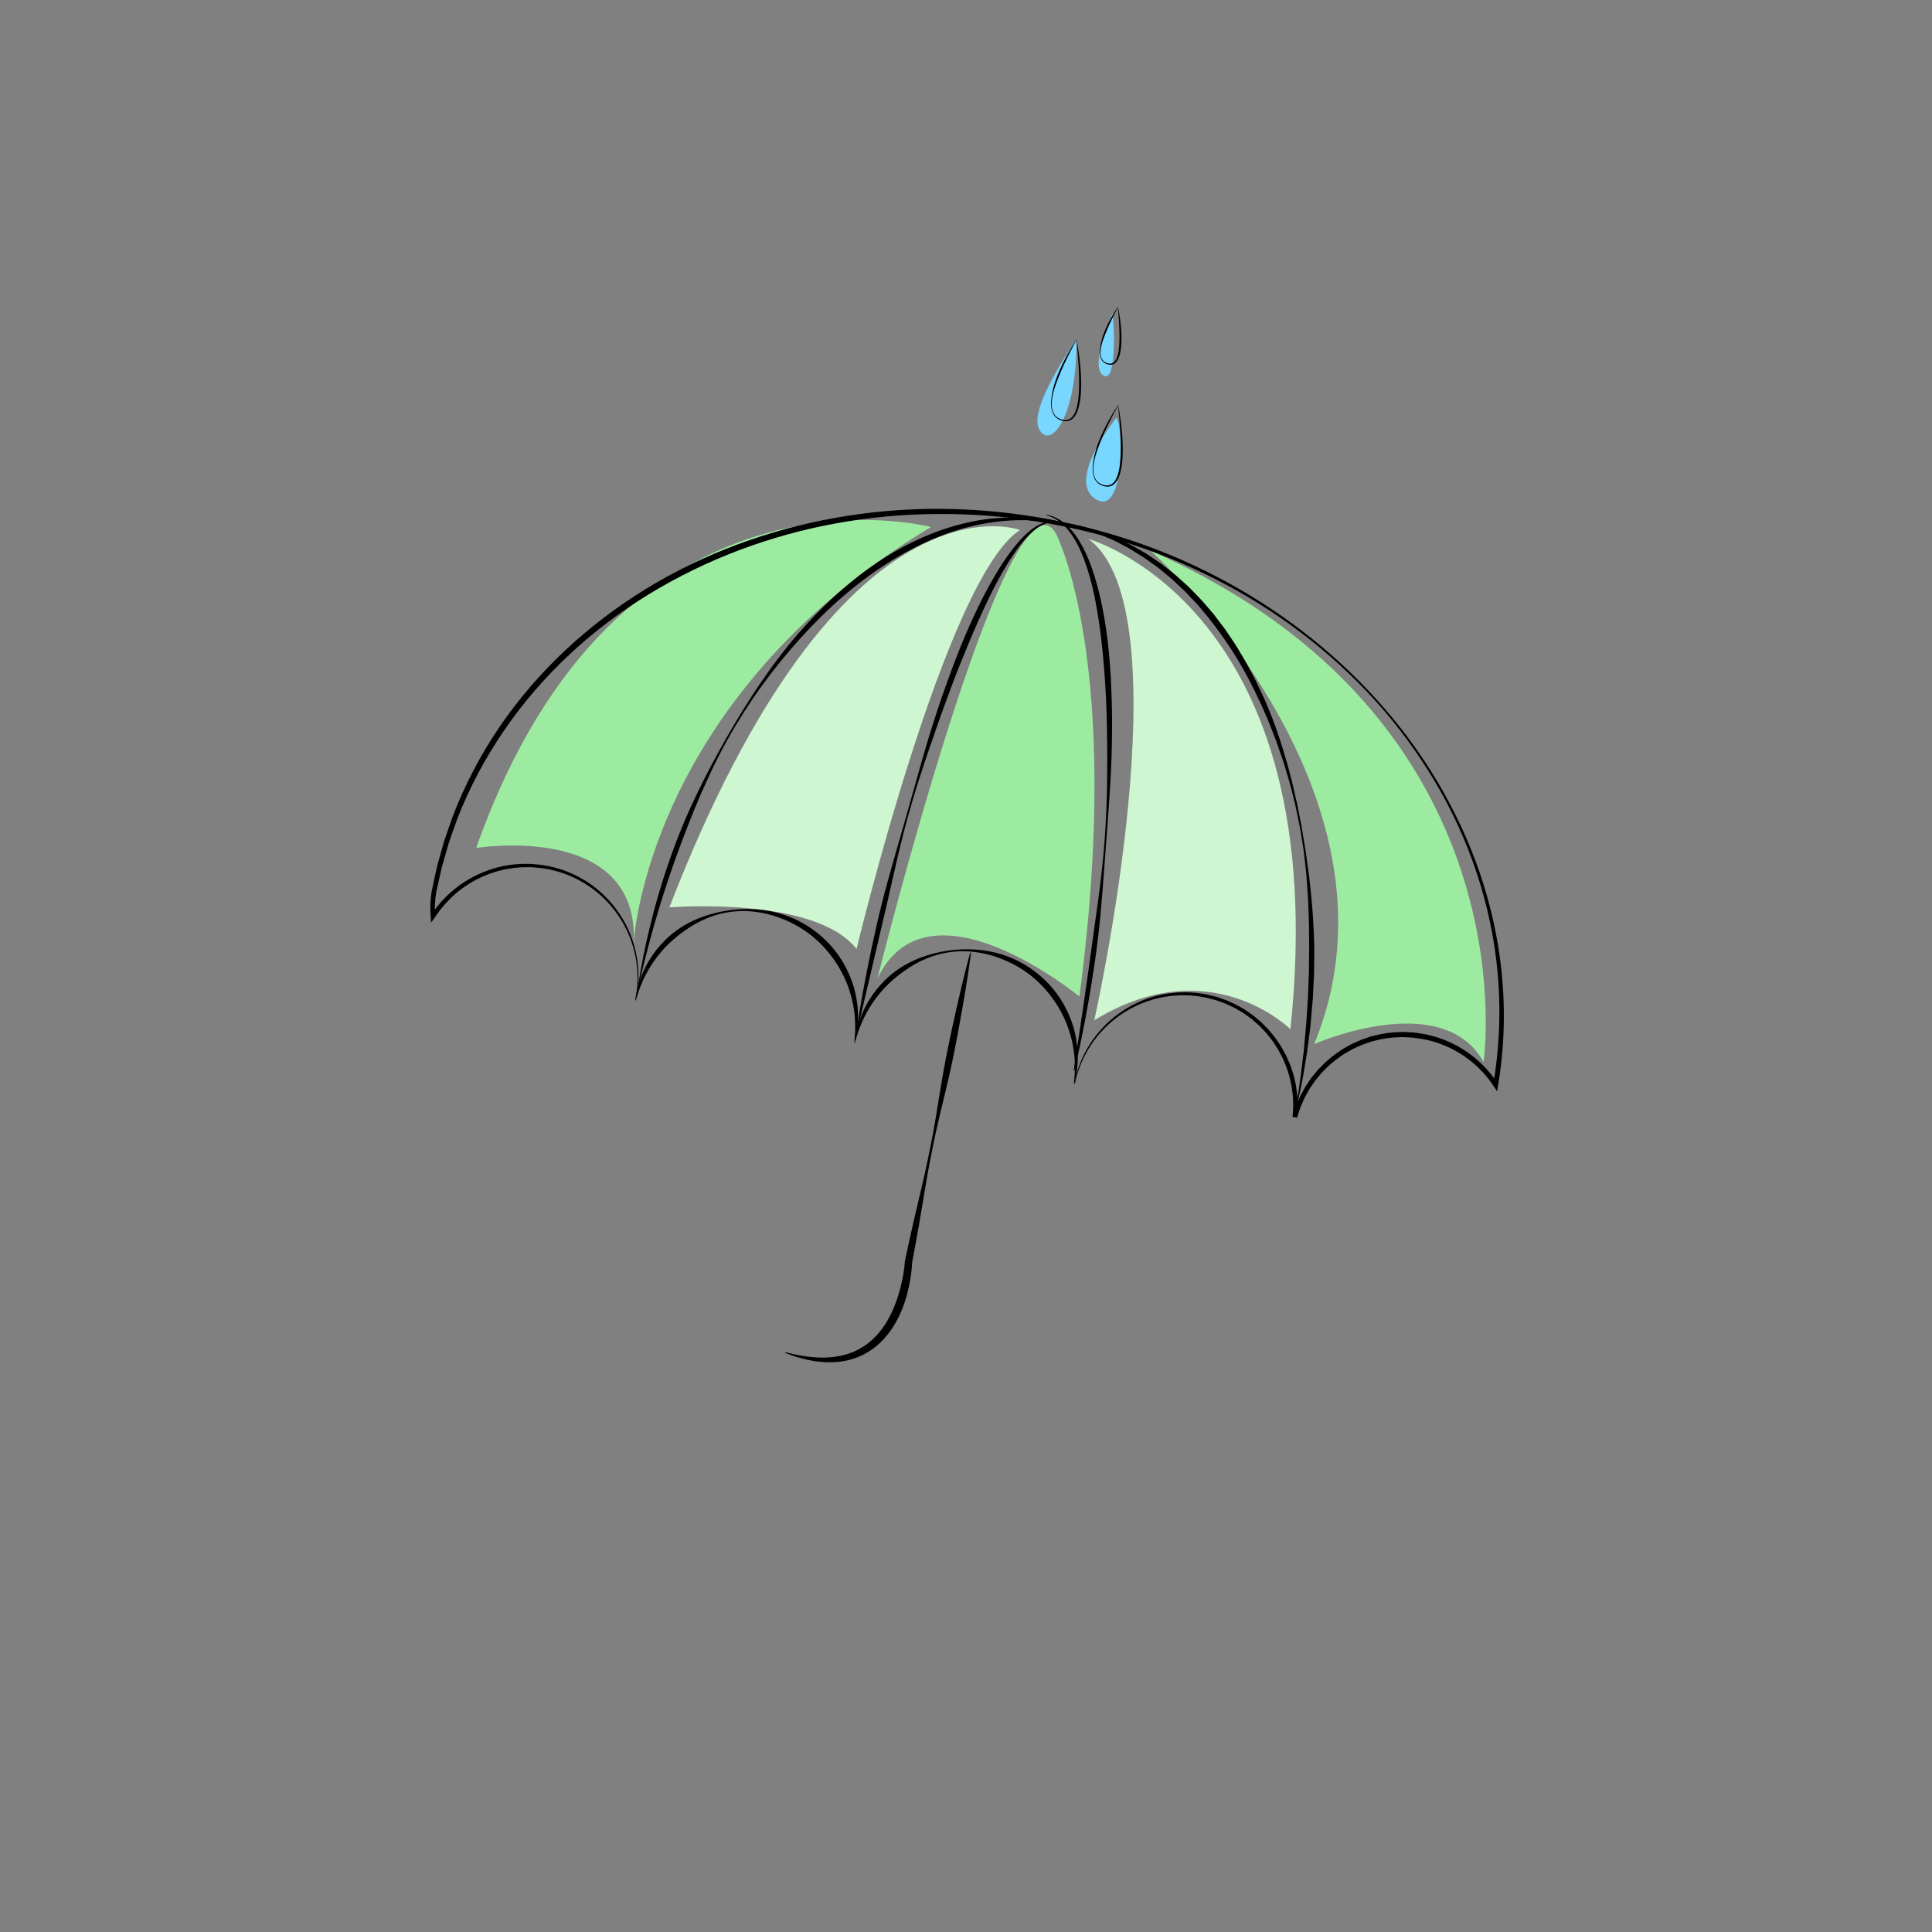 <?xml version="1.0" encoding="UTF-8" standalone="no"?>
<!-- Created with Inkscape (http://www.inkscape.org/) -->

<svg
   xmlns:dc="http://purl.org/dc/elements/1.1/"
   xmlns:cc="http://creativecommons.org/ns#"
   xmlns:rdf="http://www.w3.org/1999/02/22-rdf-syntax-ns#"
   xmlns:svg="http://www.w3.org/2000/svg"
   xmlns="http://www.w3.org/2000/svg"
   xmlns:sodipodi="http://sodipodi.sourceforge.net/DTD/sodipodi-0.dtd"
   xmlns:inkscape="http://www.inkscape.org/namespaces/inkscape"
   version="1.1"
   id="svg2"
   xml:space="preserve"
   width="1333.333"
   height="1333.333"
   viewBox="0 0 1333.333 1333.333"
   sodipodi:docname="umbrella.svg"
   inkscape:version="0.92.2 5c3e80d, 2017-08-06"><rect x="0" y="0" width="1333.333" height="1333.333" fill="#808080" stroke="none"/><defs
     id="defs6"><clipPath
       clipPathUnits="userSpaceOnUse"
       id="clipPath18"><path
         d="M 0,1000 H 1000 V 0 H 0 Z"
         id="path16"
         inkscape:connector-curvature="0" /></clipPath><clipPath
       clipPathUnits="userSpaceOnUse"
       id="clipPath58"><path
         d="M 0,1000 H 1000 V 0 H 0 Z"
         id="path56"
         inkscape:connector-curvature="0" /></clipPath></defs><sodipodi:namedview
     pagecolor="#ffffff"
     bordercolor="#666666"
     borderopacity="1"
     objecttolerance="10"
     gridtolerance="10"
     guidetolerance="10"
     inkscape:pageopacity="0"
     inkscape:pageshadow="2"
     inkscape:window-width="1920"
     inkscape:window-height="1029"
     id="namedview4"
     showgrid="false"
     inkscape:zoom="0.58423832"
     inkscape:cx="356.00573"
     inkscape:cy="666.66663"
     inkscape:window-x="0"
     inkscape:window-y="24"
     inkscape:window-maximized="1"
     inkscape:current-layer="g10" /><g
     id="g10"
     inkscape:groupmode="layer"
     inkscape:label="umbrella"
     transform="matrix(1.333,0,0,-1.333,0,1333.333)"><g
       id="g12"><g
         id="g14"
         clip-path="url(#clipPath18)"><g
           id="g20"
           transform="translate(768.077,450.462)"><path
             d="m 0,0 c 0,0 26.154,176.923 -172.308,264.615 0,0 138.462,-124.615 84.616,-255.385 0,0 66.154,29.232 87.692,-9.23"
             style="fill:#9deba1;fill-opacity:1;fill-rule:nonzero;stroke:none"
             id="path22"
             inkscape:connector-curvature="0" /></g><g
           id="g24"
           transform="translate(563.462,721.231)"><path
             d="m 0,0 c 0,0 127.692,-35.384 104.615,-253.846 0,0 -41.539,41.538 -101.539,4.615 0,0 47.694,212.308 -3.076,249.231"
             style="fill:#cef6d1;fill-opacity:1;fill-rule:nonzero;stroke:none"
             id="path26"
             inkscape:connector-curvature="0" /></g><g
           id="g28"
           transform="translate(546.538,724.308)"><path
             d="m 0,0 c 0,0 35.384,-66.154 12.308,-240 0,0 -78.461,64.614 -104.615,9.23 0,0 67.691,270.77 92.307,230.77"
             style="fill:#9deba1;fill-opacity:1;fill-rule:nonzero;stroke:none"
             id="path30"
             inkscape:connector-curvature="0" /></g><g
           id="g32"
           transform="translate(443.461,508.923)"><path
             d="m 0,0 c 0,0 46.155,192.308 84.616,216.923 0,0 -92.308,35.385 -181.539,-195.384 0,0 75.384,6.153 96.923,-21.539"
             style="fill:#cef6d1;fill-opacity:1;fill-rule:nonzero;stroke:none"
             id="path34"
             inkscape:connector-curvature="0" /></g><g
           id="g36"
           transform="translate(481.923,727.385)"><path
             d="m 0,0 c 0,0 -161.538,43.077 -235.384,-166.154 0,0 84.615,13.846 81.538,-49.231 -3.077,-63.077 0,0 0,0 0,0 6.154,126.155 153.846,215.385"
             style="fill:#9deba1;fill-opacity:1;fill-rule:nonzero;stroke:none"
             id="path38"
             inkscape:connector-curvature="0" /></g><g
           id="g40"
           transform="translate(578,784)"><path
             d="M 0,0 C 0,0 -26,-32 -11,-42 4,-52 4,-6 0,0"
             style="fill:#78d6ff;fill-opacity:1;fill-rule:nonzero;stroke:none"
             id="path42"
             inkscape:connector-curvature="0" /></g><g
           id="g44"
           transform="translate(557.308,824.308)"><path
             d="m 0,0 c 0,0 -25.308,-35.308 -19.308,-46.308 6,-11 19.616,6.616 19.308,46.308"
             style="fill:#78d6ff;fill-opacity:1;fill-rule:nonzero;stroke:none"
             id="path46"
             inkscape:connector-curvature="0" /></g><g
           id="g48"
           transform="translate(576,838)"><path
             d="M 0,0 C 0,0 -12,-27 -5,-32 2,-37 1,-8 0,0"
             style="fill:#78d6ff;fill-opacity:1;fill-rule:nonzero;stroke:none"
             id="path50"
             inkscape:connector-curvature="0" /></g></g></g><g
       id="g52"><g
         id="g54"
         clip-path="url(#clipPath58)"><g
           id="g60"
           transform="translate(556.142,439.019)"><path
             d="m 0,0 c 1.338,7.239 4.039,14.269 8.019,20.508 3.963,6.248 9.149,11.728 15.176,16.055 6.024,4.333 12.888,7.515 20.117,9.293 7.23,1.773 14.809,2.118 22.188,1.048 0.934,-0.162 1.809,-0.27 2.791,-0.477 l 2.682,-0.64 c 0.893,-0.222 1.79,-0.407 2.681,-0.658 l 2.668,-0.911 c 0.886,-0.312 1.788,-0.592 2.659,-0.933 l 2.552,-1.154 c 0.845,-0.397 1.714,-0.746 2.539,-1.182 l 2.433,-1.389 c 0.801,-0.48 1.644,-0.894 2.41,-1.428 l 2.294,-1.611 c 0.748,-0.558 1.565,-1.03 2.257,-1.661 l 2.137,-1.816 c 1.473,-1.158 2.725,-2.555 4.043,-3.882 1.366,-1.286 2.451,-2.821 3.658,-4.25 l 0.885,-1.089 0.787,-1.163 1.569,-2.329 c 0.551,-0.759 0.997,-1.582 1.441,-2.406 l 1.353,-2.463 c 0.485,-0.805 0.809,-1.687 1.197,-2.539 l 1.123,-2.577 c 0.694,-1.74 1.201,-3.549 1.809,-5.322 0.492,-1.806 0.858,-3.648 1.291,-5.472 0.287,-1.852 0.505,-3.715 0.759,-5.573 l 0.216,-5.623 -0.325,-5.617 -2.308,0.431 c 0.882,2.676 1.589,5.418 2.809,7.971 1.006,2.643 2.473,5.064 3.814,7.546 l 2.365,3.509 0.593,0.877 c 0.205,0.286 0.441,0.55 0.661,0.825 l 1.341,1.638 1.341,1.637 c 0.457,0.537 0.98,1.015 1.467,1.525 1.008,0.987 1.945,2.051 3.014,2.971 l 3.237,2.728 c 1.097,0.887 2.298,1.638 3.443,2.463 0.587,0.391 1.14,0.836 1.756,1.181 l 1.839,1.049 c 1.238,0.68 2.425,1.456 3.737,1.988 1.288,0.579 2.567,1.179 3.863,1.739 l 4.003,1.39 1.002,0.346 1.027,0.257 2.059,0.505 2.058,0.504 c 0.692,0.144 1.396,0.219 2.093,0.332 1.4,0.182 2.791,0.469 4.201,0.562 l 4.235,0.22 c 0.706,0.064 1.412,0.005 2.118,-0.022 l 2.119,-0.094 2.118,-0.094 2.1,-0.289 c 1.407,-0.214 2.782,-0.361 4.214,-0.648 1.346,-0.297 2.69,-0.578 4.08,-0.992 2.758,-0.748 5.401,-1.712 7.992,-2.857 10.361,-4.548 19.312,-12.185 25.492,-21.642 l -2.315,-0.486 c 2.877,17.104 3.808,34.54 2.702,51.862 -1.11,17.323 -4.259,34.517 -9.264,51.16 -5.016,16.639 -11.823,32.76 -20.327,47.944 -8.481,15.199 -18.521,29.527 -29.847,42.756 -11.37,13.194 -24.029,25.261 -37.645,36.111 -13.611,10.862 -28.239,20.433 -43.571,28.665 -15.334,8.227 -31.358,15.171 -47.868,20.649 -16.508,5.492 -33.454,9.589 -50.636,12.302 -17.174,2.715 -34.528,4.03 -51.904,3.872 -17.364,-0.134 -34.717,-1.72 -51.794,-4.83 -17.077,-3.105 -33.879,-7.719 -50.113,-13.836 -16.23,-6.123 -31.895,-13.735 -46.701,-22.755 -14.797,-9.033 -28.707,-19.527 -41.365,-31.367 -12.658,-11.837 -24.06,-25.023 -33.833,-39.332 -9.802,-14.286 -17.993,-29.69 -24.25,-45.863 -1.51,-4.062 -2.886,-8.174 -4.337,-12.26 l -3.591,-12.501 c -0.939,-4.215 -1.961,-8.49 -2.835,-12.657 -0.16,-1.072 -0.376,-2.164 -0.49,-3.219 -0.084,-1.048 -0.201,-2.088 -0.263,-3.142 l -0.052,-3.19 0.163,-3.189 -2.127,0.529 c 0.997,1.366 1.915,2.791 2.978,4.105 1.098,1.285 2.1,2.654 3.313,3.836 l 1.758,1.826 c 0.598,0.596 1.248,1.138 1.87,1.709 0.638,0.553 1.236,1.154 1.907,1.666 l 2.003,1.551 1.002,0.774 1.053,0.703 2.109,1.4 c 1.436,0.884 2.919,1.696 4.398,2.502 3.031,1.478 6.13,2.837 9.367,3.787 l 2.419,0.733 2.466,0.555 c 1.634,0.421 3.311,0.615 4.975,0.867 0.831,0.146 1.67,0.21 2.511,0.261 l 2.519,0.179 c 1.681,0.051 3.366,0.015 5.047,-0.006 1.674,-0.16 3.36,-0.218 5.023,-0.465 l 2.49,-0.397 1.244,-0.199 1.235,-0.274 c 1.609,-0.332 3.252,-0.804 4.869,-1.279 l 2.39,-0.8 c 0.788,-0.289 1.566,-0.607 2.348,-0.91 6.206,-2.56 11.998,-6.15 16.944,-10.679 4.955,-4.514 9.126,-9.867 12.289,-15.756 3.137,-5.905 5.253,-12.334 6.233,-18.929 0.503,-3.296 0.667,-6.637 0.577,-9.964 -0.096,-3.326 -0.475,-6.641 -1.116,-9.903 l -0.294,0.057 c 0.586,3.256 0.909,6.554 0.952,9.856 0.038,3.3 -0.177,6.607 -0.726,9.86 -1.074,6.508 -3.263,12.818 -6.442,18.578 -3.205,5.747 -7.383,10.933 -12.302,15.274 -4.917,4.344 -10.6,7.79 -16.673,10.219 l -2.298,0.862 -2.335,0.753 c -1.569,0.441 -3.118,0.873 -4.761,1.194 l -1.195,0.253 -1.214,0.18 -2.424,0.359 c -1.619,0.223 -3.257,0.259 -4.883,0.399 -1.633,0.001 -3.267,0.019 -4.897,-0.048 l -2.44,-0.201 c -0.814,-0.057 -1.626,-0.127 -2.429,-0.278 -1.61,-0.264 -3.231,-0.466 -4.808,-0.893 l -2.38,-0.562 -2.333,-0.735 c -3.12,-0.952 -6.099,-2.301 -9.01,-3.757 -1.419,-0.796 -2.842,-1.593 -4.217,-2.46 l -2.019,-1.374 -1.009,-0.687 -0.957,-0.758 -1.913,-1.515 c -0.642,-0.499 -1.21,-1.086 -1.819,-1.625 -0.592,-0.556 -1.214,-1.083 -1.783,-1.663 l -1.672,-1.775 c -1.161,-1.142 -2.112,-2.468 -3.161,-3.709 -1.014,-1.269 -1.884,-2.646 -2.835,-3.962 l -1.941,-2.686 -0.186,3.216 -0.193,3.343 0.032,3.35 c 0.057,1.122 0.175,2.251 0.263,3.377 0.116,1.112 0.319,2.164 0.473,3.25 0.882,4.372 1.866,8.589 2.794,12.893 l 3.548,12.669 c 1.439,4.143 2.804,8.314 4.305,12.435 6.228,16.407 14.402,32.076 24.261,46.601 9.88,14.511 21.411,27.884 34.21,39.888 12.8,12.008 26.865,22.649 41.825,31.811 14.954,9.18 30.831,16.834 47.267,22.947 16.434,6.122 33.426,10.72 50.68,13.791 17.256,3.069 34.775,4.624 52.291,4.665 17.506,0.021 35.041,-1.454 52.296,-4.327 17.249,-2.867 34.292,-7.133 50.845,-12.791 16.562,-5.641 32.611,-12.761 47.944,-21.159 15.327,-8.412 29.919,-18.147 43.567,-29.061 13.64,-10.924 26.274,-23.1 37.683,-36.337 11.418,-13.224 21.56,-27.565 30.143,-42.795 8.557,-15.239 15.671,-31.316 20.873,-48.031 5.221,-16.701 8.578,-34.005 9.878,-51.485 1.315,-17.475 0.555,-35.127 -2.348,-52.432 l -0.536,-3.192 -1.78,2.705 c -5.945,9.036 -14.529,16.303 -24.435,20.611 -0.611,0.287 -1.234,0.545 -1.868,0.778 -0.631,0.239 -1.255,0.496 -1.89,0.722 -1.284,0.414 -2.563,0.876 -3.852,1.196 -1.26,0.376 -2.622,0.66 -3.975,0.952 -1.278,0.249 -2.657,0.395 -3.978,0.606 l -2.005,0.287 -2.021,0.096 -2.023,0.098 c -0.674,0.029 -1.348,0.091 -2.021,0.029 l -4.045,-0.192 c -1.347,-0.082 -2.675,-0.355 -4.013,-0.522 -0.667,-0.105 -1.341,-0.172 -2.001,-0.306 l -1.969,-0.477 -1.968,-0.474 -0.985,-0.24 -0.958,-0.329 -3.834,-1.311 -3.701,-1.65 c -1.259,-0.501 -2.396,-1.244 -3.583,-1.888 l -1.766,-0.995 c -0.591,-0.327 -1.121,-0.754 -1.685,-1.125 -1.098,-0.787 -2.253,-1.498 -3.307,-2.345 l -3.111,-2.601 c -1.029,-0.876 -1.927,-1.895 -2.898,-2.835 -0.468,-0.486 -0.973,-0.94 -1.412,-1.454 L 126.572,3.965 125.28,2.401 c -0.212,-0.262 -0.44,-0.513 -0.638,-0.788 l -0.57,-0.839 -2.282,-3.354 c -1.289,-2.375 -2.713,-4.688 -3.685,-7.221 -1.184,-2.442 -1.864,-5.074 -2.729,-7.638 l -2.309,0.43 0.334,5.394 -0.186,5.399 c -0.239,1.785 -0.441,3.577 -0.707,5.358 -0.412,1.753 -0.755,3.525 -1.22,5.264 -0.58,1.705 -1.059,3.449 -1.719,5.124 l -1.058,2.49 c -0.365,0.824 -0.666,1.678 -1.127,2.456 l -1.28,2.383 c -0.419,0.799 -0.84,1.599 -1.365,2.334 l -1.491,2.26 -0.745,1.13 -0.846,1.059 c -1.151,1.387 -2.18,2.885 -3.489,4.136 -1.261,1.293 -2.454,2.659 -3.869,3.788 l -2.047,1.779 c -0.662,0.618 -1.448,1.078 -2.166,1.626 l -2.203,1.582 c -0.737,0.525 -1.549,0.93 -2.32,1.403 l -2.341,1.371 c -0.795,0.43 -1.633,0.775 -2.449,1.167 l -2.46,1.145 c -0.835,0.337 -1.691,0.608 -2.535,0.917 l -2.541,0.902 c -0.872,0.256 -1.778,0.453 -2.666,0.683 l -2.675,0.667 c -0.815,0.179 -1.764,0.314 -2.64,0.475 C 58.092,46.396 50.713,46.13 43.64,44.479 36.562,42.854 29.793,39.85 23.813,35.688 17.831,31.533 12.64,26.221 8.63,20.113 6.626,17.06 4.907,13.814 3.508,10.433 2.107,7.045 1.038,3.544 0.293,-0.064 Z"
             style="fill:#000000;fill-opacity:1;fill-rule:nonzero;stroke:none"
             id="path62"
             inkscape:connector-curvature="0" /></g><g
           id="g64"
           transform="translate(328.876,482.345)"><path
             d="m 0,0 c 0,0 0.101,0.703 0.291,2.022 0.08,0.661 0.255,1.465 0.464,2.419 0.104,0.477 0.217,0.99 0.337,1.537 0.144,0.54 0.298,1.113 0.46,1.718 0.671,2.416 1.659,5.325 3.209,8.484 1.518,3.171 3.584,6.595 6.259,10.022 2.694,3.407 6.042,6.782 10.036,9.767 1.006,0.734 2.053,1.441 3.124,2.134 1.095,0.658 2.201,1.323 3.366,1.913 2.298,1.233 4.738,2.305 7.272,3.224 5.076,1.825 10.511,3.066 16.103,3.659 5.603,0.558 11.336,0.488 17.064,-0.41 2.763,-0.468 5.648,-1.104 8.385,-1.963 2.727,-0.918 5.411,-1.964 7.962,-3.251 5.097,-2.574 9.726,-5.883 13.69,-9.631 1.995,-1.863 3.804,-3.859 5.418,-5.933 0.832,-1.018 1.578,-2.083 2.318,-3.133 0.707,-1.071 1.386,-2.144 2.015,-3.224 2.512,-4.329 4.331,-8.728 5.514,-12.915 1.171,-4.193 1.783,-8.145 1.979,-11.655 0.219,-3.51 0.092,-6.572 -0.191,-9.064 -0.074,-0.622 -0.144,-1.211 -0.21,-1.766 -0.091,-0.55 -0.177,-1.065 -0.256,-1.545 -0.158,-0.959 -0.296,-1.771 -0.464,-2.421 -0.308,-1.3 -0.471,-1.993 -0.471,-1.993 l -0.295,0.057 c 0,0 0.07,0.705 0.202,2.025 0.081,0.656 0.142,1.471 0.192,2.428 0.028,0.477 0.057,0.99 0.089,1.538 0.006,0.548 0.012,1.13 0.018,1.745 0,2.455 -0.049,5.439 -0.547,8.805 -0.486,3.362 -1.27,7.117 -2.602,11.054 -1.298,3.947 -3.206,8.041 -5.644,12.104 -2.493,4.028 -5.538,8.029 -9.226,11.659 -3.654,3.662 -7.984,6.896 -12.758,9.526 -2.376,1.342 -4.897,2.463 -7.476,3.471 -2.593,1.012 -5.206,1.796 -7.995,2.477 -2.693,0.573 -5.493,1.032 -8.276,1.24 -2.79,0.153 -5.588,0.159 -8.342,-0.134 C 45.503,45.438 40.186,43.95 35.428,41.743 30.629,39.612 26.399,36.794 22.649,33.876 18.918,30.922 15.64,27.807 12.997,24.594 10.317,21.412 8.212,18.205 6.533,15.256 5.698,13.776 4.993,12.351 4.344,11.024 3.758,9.675 3.174,8.444 2.745,7.294 2.52,6.722 2.307,6.18 2.107,5.67 1.931,5.153 1.766,4.668 1.613,4.217 1.301,3.315 1.053,2.538 0.877,1.893 0.496,0.616 0.293,-0.064 0.293,-0.064 Z"
             style="fill:#000000;fill-opacity:1;fill-rule:nonzero;stroke:none"
             id="path66"
             inkscape:connector-curvature="0" /></g><g
           id="g68"
           transform="translate(442.606,461.522)"><path
             d="m 0,0 c 0,0 0.101,0.703 0.291,2.022 0.08,0.661 0.255,1.465 0.464,2.419 0.104,0.477 0.217,0.99 0.337,1.537 0.144,0.54 0.298,1.112 0.46,1.718 0.671,2.416 1.659,5.325 3.209,8.484 1.518,3.171 3.584,6.594 6.259,10.022 2.694,3.407 6.042,6.781 10.036,9.766 1.006,0.734 2.053,1.441 3.124,2.134 1.095,0.659 2.201,1.324 3.366,1.914 2.298,1.232 4.739,2.304 7.273,3.223 5.075,1.825 10.51,3.066 16.102,3.659 5.603,0.558 11.336,0.489 17.064,-0.41 2.762,-0.467 5.648,-1.103 8.385,-1.962 2.727,-0.918 5.41,-1.965 7.961,-3.251 5.098,-2.575 9.727,-5.883 13.69,-9.632 1.996,-1.862 3.805,-3.859 5.418,-5.932 0.832,-1.019 1.579,-2.083 2.319,-3.134 0.707,-1.07 1.386,-2.143 2.015,-3.223 2.512,-4.33 4.331,-8.728 5.514,-12.915 1.171,-4.193 1.782,-8.146 1.979,-11.655 0.219,-3.51 0.092,-6.572 -0.192,-9.064 -0.073,-0.622 -0.143,-1.211 -0.209,-1.766 -0.091,-0.55 -0.177,-1.065 -0.257,-1.545 -0.158,-0.959 -0.295,-1.771 -0.463,-2.421 -0.307,-1.3 -0.471,-1.993 -0.471,-1.993 l -0.295,0.057 c 0,0 0.07,0.705 0.202,2.025 0.081,0.657 0.142,1.471 0.192,2.428 0.028,0.477 0.057,0.99 0.088,1.538 0.006,0.548 0.013,1.13 0.019,1.745 0.001,2.455 -0.049,5.439 -0.547,8.805 -0.486,3.362 -1.27,7.116 -2.603,11.053 -1.297,3.948 -3.206,8.042 -5.643,12.105 -2.493,4.028 -5.538,8.028 -9.226,11.658 -3.655,3.662 -7.984,6.897 -12.759,9.527 -2.375,1.342 -4.896,2.463 -7.475,3.47 -2.594,1.012 -5.206,1.797 -7.995,2.478 -2.693,0.573 -5.493,1.032 -8.276,1.24 -2.79,0.152 -5.588,0.158 -8.342,-0.135 C 45.503,45.437 40.186,43.95 35.428,41.743 30.629,39.611 26.399,36.794 22.649,33.875 18.918,30.922 15.64,27.807 12.997,24.594 10.317,21.411 8.212,18.205 6.533,15.256 5.698,13.776 4.993,12.351 4.344,11.024 3.758,9.674 3.174,8.444 2.745,7.294 2.52,6.722 2.307,6.18 2.107,5.67 1.931,5.152 1.766,4.668 1.613,4.217 1.301,3.315 1.053,2.537 0.877,1.893 0.496,0.616 0.293,-0.064 0.293,-0.064 Z"
             style="fill:#000000;fill-opacity:1;fill-rule:nonzero;stroke:none"
             id="path70"
             inkscape:connector-curvature="0" /></g><g
           id="g72"
           transform="translate(330.464,490.551)"><path
             d="m 0,0 c 0,0 0.221,1.361 0.635,3.913 0.409,2.55 1.11,6.279 2.025,11.025 0.946,4.736 2.221,10.463 3.851,16.994 1.607,6.537 3.623,13.865 6.107,21.775 2.511,7.899 5.431,16.4 8.966,25.221 3.518,8.827 7.752,17.92 12.402,27.17 4.689,9.234 9.822,18.616 15.344,27.971 2.732,4.695 5.612,9.354 8.618,13.957 2.938,4.65 6.063,9.206 9.256,13.716 3.196,4.509 6.546,8.91 9.975,13.226 3.477,4.277 7.077,8.429 10.755,12.455 3.702,4.005 7.54,7.826 11.426,11.504 3.903,3.662 7.906,7.124 11.945,10.408 4.033,3.294 8.196,6.29 12.347,9.105 4.14,2.836 8.376,5.338 12.57,7.633 8.386,4.606 16.794,8.076 24.766,10.559 3.986,1.246 7.872,2.215 11.594,3.007 3.728,0.758 7.301,1.29 10.673,1.618 6.745,0.674 12.663,0.677 17.5,0.325 2.423,-0.135 4.569,-0.437 6.438,-0.64 1.859,-0.288 3.441,-0.519 4.715,-0.753 2.536,-0.525 3.888,-0.805 3.888,-0.805 l -0.056,-0.295 c 0,0 -1.364,0.186 -3.918,0.536 -1.28,0.147 -2.863,0.301 -4.718,0.48 -1.864,0.099 -4,0.281 -6.4,0.282 -4.791,0.068 -10.621,-0.109 -17.213,-1.057 -6.591,-0.931 -13.939,-2.579 -21.695,-5.189 -7.745,-2.634 -15.874,-6.243 -24.064,-10.807 -4.079,-2.31 -8.211,-4.793 -12.294,-7.553 -4.082,-2.759 -8.167,-5.71 -12.198,-8.878 -4.021,-3.177 -8.015,-6.536 -11.917,-10.098 -3.894,-3.57 -7.714,-7.317 -11.467,-11.195 -7.474,-7.785 -14.619,-16.139 -21.331,-24.844 -3.315,-4.383 -6.576,-8.815 -9.642,-13.357 -3.05,-4.552 -5.975,-9.163 -8.755,-13.813 -1.416,-2.309 -2.727,-4.669 -4.038,-7.011 -1.33,-2.332 -2.557,-4.706 -3.8,-7.05 -2.432,-4.721 -4.722,-9.44 -6.848,-14.138 C 31.136,96.025 27.417,86.778 24.032,77.966 20.645,69.153 17.618,60.753 15.043,52.924 12.423,45.108 10.289,37.856 8.405,31.424 6.517,24.992 5.122,19.314 3.887,14.658 2.7,9.993 1.802,6.314 1.224,3.794 0.617,1.281 0.294,-0.059 0.294,-0.059 Z"
             style="fill:#000000;fill-opacity:1;fill-rule:nonzero;stroke:none"
             id="path74"
             inkscape:connector-curvature="0" /></g><g
           id="g76"
           transform="translate(443.401,466.315)"><path
             d="m 0,0 c 0,0 0.167,1.123 0.479,3.229 0.34,2.1 0.839,5.182 1.474,9.104 0.652,3.92 1.496,8.67 2.538,14.104 1.025,5.439 2.274,11.556 3.693,18.218 1.45,6.654 3.049,13.859 4.945,21.43 1.886,7.574 4.136,15.496 6.456,23.686 2.373,8.178 4.797,16.63 7.22,25.23 1.212,4.3 2.434,8.635 3.66,12.986 1.205,4.359 2.442,8.727 3.706,13.089 1.262,4.363 2.535,8.724 3.859,13.051 1.339,4.323 2.729,8.612 4.12,12.864 2.844,8.483 5.813,16.778 8.854,24.747 3.055,7.964 6.223,15.588 9.531,22.686 3.268,7.116 6.662,13.712 10.08,19.647 3.405,5.94 6.808,11.247 10.275,15.635 1.714,2.205 3.42,4.198 5.119,5.932 1.697,1.733 3.341,3.257 4.996,4.431 1.641,1.183 3.207,2.116 4.671,2.72 1.47,0.578 2.776,0.957 3.872,1.02 0.541,0.08 1.023,0.058 1.438,0.043 0.207,-0.007 0.398,-0.013 0.572,-0.019 0.171,-0.027 0.327,-0.053 0.465,-0.075 0.552,-0.091 0.836,-0.138 0.836,-0.138 l -0.056,-0.295 c 0,0 -0.279,0.023 -0.818,0.066 -0.133,0.01 -0.284,0.023 -0.45,0.036 -0.167,-0.009 -0.349,-0.018 -0.548,-0.029 -0.396,-0.018 -0.854,-0.034 -1.362,-0.154 -1.026,-0.142 -2.246,-0.577 -3.599,-1.22 -1.35,-0.665 -2.786,-1.658 -4.284,-2.897 -2.972,-2.516 -6.164,-6.088 -9.294,-10.579 -1.585,-2.23 -3.146,-4.694 -4.75,-7.319 -1.601,-2.626 -3.208,-5.439 -4.793,-8.427 -1.596,-2.98 -3.185,-6.127 -4.757,-9.421 -1.58,-3.289 -3.19,-6.704 -4.766,-10.252 -1.586,-3.543 -3.145,-7.216 -4.75,-10.966 -1.579,-3.762 -3.144,-7.625 -4.735,-11.558 -3.167,-7.87 -6.229,-16.09 -9.25,-24.479 -1.51,-4.195 -3.021,-8.429 -4.483,-12.699 -1.507,-4.255 -2.973,-8.544 -4.424,-12.84 -1.429,-4.302 -2.837,-8.612 -4.202,-12.919 C 30.2,123.354 28.902,119.046 27.684,114.751 25.233,106.167 23.062,97.65 21.148,89.364 19.182,81.091 17.454,73.056 15.686,65.469 13.906,57.885 12.224,50.715 10.67,44.096 7.574,30.85 4.993,19.812 3.187,12.085 2.274,8.22 1.558,5.184 1.069,3.112 0.563,1.045 0.294,-0.059 0.294,-0.059 Z"
             style="fill:#000000;fill-opacity:1;fill-rule:nonzero;stroke:none"
             id="path78"
             inkscape:connector-curvature="0" /></g><g
           id="g80"
           transform="translate(555.857,445.736)"><path
             d="m 0,0 c 0,0 0.168,1.159 0.481,3.334 0.329,2.172 0.809,5.355 1.421,9.408 0.607,4.051 1.343,8.97 2.188,14.612 0.82,5.644 1.789,12.003 2.75,18.955 1.006,6.944 2.016,14.477 3.11,22.441 1.087,7.964 2.346,16.353 3.431,25.061 1.138,8.702 2.084,17.726 2.742,26.917 0.323,4.596 0.595,9.232 0.793,13.89 0.18,4.659 0.308,9.337 0.394,14.014 0.077,4.679 0.098,9.356 0.078,14.014 0.008,4.657 -0.028,9.294 -0.127,13.893 -0.154,9.197 -0.509,18.241 -1.124,26.967 -0.324,4.362 -0.661,8.647 -1.068,12.834 -0.439,4.181 -0.876,8.272 -1.404,12.238 -1.077,7.927 -2.359,15.384 -3.985,22.157 -1.621,6.774 -3.622,12.841 -5.839,18.018 -1.138,2.575 -2.351,4.914 -3.613,6.989 -1.274,2.069 -2.634,3.836 -3.95,5.354 -1.335,1.504 -2.7,2.675 -3.954,3.607 -0.641,0.44 -1.251,0.833 -1.822,1.168 -0.591,0.295 -1.117,0.596 -1.611,0.814 -0.502,0.203 -0.946,0.382 -1.328,0.537 -0.388,0.141 -0.728,0.22 -0.996,0.304 -0.541,0.157 -0.819,0.238 -0.819,0.238 l 0.057,0.295 c 0,0 0.289,-0.059 0.85,-0.175 0.279,-0.063 0.634,-0.116 1.042,-0.228 0.406,-0.128 0.875,-0.276 1.407,-0.443 0.528,-0.179 1.086,-0.457 1.721,-0.724 0.612,-0.307 1.27,-0.673 1.968,-1.087 1.361,-0.88 2.862,-2.008 4.351,-3.48 1.479,-1.475 2.977,-3.252 4.393,-5.328 1.406,-2.081 2.77,-4.431 4.064,-7.021 2.574,-5.188 4.764,-11.35 6.615,-18.188 1.863,-6.838 3.397,-14.361 4.547,-22.375 1.187,-8.01 1.981,-16.51 2.475,-25.309 0.465,-8.802 0.711,-17.903 0.665,-27.144 -0.032,-4.621 -0.129,-9.277 -0.269,-13.948 -0.177,-4.671 -0.405,-9.356 -0.683,-14.038 -0.261,-4.681 -0.569,-9.36 -0.918,-14.015 -0.335,-4.656 -0.668,-9.294 -0.998,-13.895 -0.697,-9.2 -1.384,-18.254 -2.048,-27.016 C 14.264,84.885 13.531,76.413 12.559,68.413 11.596,60.41 10.448,52.876 9.36,45.928 8.24,38.984 7.125,32.635 6.061,27.021 5.003,21.406 4.008,16.526 3.14,12.517 2.265,8.507 1.573,5.361 1.072,3.222 0.565,1.084 0.295,-0.057 0.295,-0.057 Z"
             style="fill:#000000;fill-opacity:1;fill-rule:nonzero;stroke:none"
             id="path82"
             inkscape:connector-curvature="0" /></g><g
           id="g84"
           transform="translate(671.27,428.149)"><path
             d="m 0,0 c 0,0 0.19,1.379 0.548,3.964 0.351,2.585 0.976,6.364 1.603,11.189 0.266,2.418 0.604,5.086 0.967,7.99 0.182,1.452 0.37,2.961 0.566,4.529 0.145,1.574 0.295,3.205 0.45,4.891 0.289,3.371 0.685,6.948 0.946,10.732 0.25,3.784 0.514,7.763 0.788,11.914 0.163,4.156 0.334,8.485 0.51,12.967 0.049,4.483 0.1,9.118 0.151,13.883 -0.028,2.382 -0.056,4.798 -0.086,7.243 -0.022,2.445 0.016,4.924 -0.116,7.423 -0.206,5.001 -0.297,10.122 -0.743,15.309 -0.192,2.595 -0.355,5.216 -0.575,7.851 -0.293,2.629 -0.589,5.275 -0.887,7.938 -0.154,1.332 -0.309,2.667 -0.465,4.007 -0.211,1.331 -0.424,2.666 -0.636,4.003 -0.434,2.675 -0.831,5.372 -1.313,8.063 -0.555,2.678 -1.112,5.366 -1.671,8.062 -0.289,1.346 -0.537,2.702 -0.861,4.044 l -0.994,4.024 c -0.708,2.674 -1.331,5.375 -2.121,8.034 -0.796,2.656 -1.593,5.314 -2.389,7.972 -0.382,1.334 -0.826,2.648 -1.292,3.954 l -1.362,3.929 -1.361,3.921 c -0.452,1.307 -1.001,2.577 -1.492,3.866 -1.008,2.569 -1.965,5.152 -3.007,7.69 -1.1,2.513 -2.198,5.018 -3.291,7.514 -4.548,9.894 -9.503,19.415 -15.107,28.123 -5.631,8.684 -11.622,16.701 -17.876,23.819 -1.574,1.767 -3.224,3.421 -4.796,5.1 -0.8,0.825 -1.561,1.679 -2.376,2.464 -0.825,0.774 -1.645,1.541 -2.457,2.302 -0.812,0.763 -1.615,1.519 -2.413,2.269 -0.802,0.745 -1.569,1.517 -2.418,2.175 -1.659,1.366 -3.288,2.707 -4.883,4.02 -0.398,0.328 -0.796,0.655 -1.19,0.981 -0.405,0.312 -0.827,0.596 -1.236,0.893 -0.822,0.588 -1.636,1.169 -2.441,1.743 -0.805,0.575 -1.601,1.143 -2.387,1.705 -0.782,0.568 -1.558,1.125 -2.376,1.594 -1.604,0.988 -3.168,1.951 -4.687,2.887 -0.765,0.46 -1.493,0.964 -2.258,1.37 -0.768,0.402 -1.525,0.798 -2.269,1.189 -1.49,0.78 -2.932,1.537 -4.325,2.267 -0.688,0.385 -1.394,0.696 -2.094,0.986 -0.696,0.3 -1.379,0.594 -2.048,0.882 -2.68,1.143 -5.116,2.276 -7.429,2.999 -2.287,0.793 -4.325,1.532 -6.115,2.122 -1.823,0.482 -3.373,0.892 -4.629,1.225 -2.516,0.681 -3.858,1.044 -3.858,1.044 l 0.057,0.295 c 0,0 1.366,-0.272 3.929,-0.783 1.282,-0.264 2.864,-0.588 4.723,-0.97 1.831,-0.495 3.921,-1.125 6.275,-1.799 2.384,-0.591 4.886,-1.64 7.648,-2.691 0.69,-0.265 1.394,-0.536 2.111,-0.811 0.722,-0.267 1.452,-0.555 2.162,-0.916 1.443,-0.684 2.937,-1.392 4.481,-2.124 0.772,-0.367 1.558,-0.739 2.354,-1.117 0.796,-0.382 1.553,-0.862 2.35,-1.299 1.576,-0.904 3.198,-1.835 4.863,-2.79 0.846,-0.458 1.649,-1.005 2.459,-1.563 0.815,-0.552 1.64,-1.111 2.474,-1.676 0.834,-0.566 1.679,-1.138 2.532,-1.717 0.424,-0.293 0.862,-0.573 1.281,-0.881 0.412,-0.321 0.824,-0.644 1.238,-0.969 1.659,-1.299 3.353,-2.625 5.079,-3.977 0.884,-0.652 1.683,-1.418 2.52,-2.156 0.831,-0.745 1.671,-1.496 2.518,-2.254 0.845,-0.759 1.697,-1.525 2.558,-2.297 0.839,-0.792 1.626,-1.652 2.451,-2.485 1.622,-1.693 3.324,-3.364 4.949,-5.148 1.576,-1.828 3.174,-3.681 4.791,-5.557 l 1.205,-1.421 1.131,-1.494 c 0.756,-0.998 1.516,-2.003 2.28,-3.012 0.765,-1.01 1.533,-2.026 2.305,-3.046 0.747,-1.038 1.444,-2.12 2.174,-3.186 0.718,-1.073 1.441,-2.151 2.168,-3.234 0.712,-1.091 1.478,-2.154 2.124,-3.301 1.341,-2.26 2.694,-4.538 4.056,-6.833 1.348,-2.302 2.532,-4.717 3.817,-7.093 0.624,-1.198 1.282,-2.384 1.882,-3.602 0.577,-1.23 1.156,-2.462 1.737,-3.698 0.58,-1.235 1.162,-2.474 1.745,-3.716 l 0.874,-1.864 0.785,-1.909 c 4.407,-10.1 7.91,-20.741 10.961,-31.471 0.716,-2.696 1.432,-5.392 2.148,-8.085 0.71,-2.694 1.244,-5.428 1.877,-8.131 l 0.951,-4.049 c 0.309,-1.35 0.543,-2.714 0.817,-4.068 0.529,-2.71 1.057,-5.413 1.582,-8.105 0.447,-2.705 0.893,-5.399 1.335,-8.081 0.225,-1.34 0.448,-2.677 0.672,-4.011 0.186,-1.339 0.372,-2.674 0.558,-4.005 0.376,-2.663 0.75,-5.309 1.121,-7.937 0.325,-2.633 0.591,-5.255 0.886,-7.853 C 8.355,101.781 8.94,91.672 9.159,82.079 9.187,77.283 9.112,72.615 9.053,68.102 8.831,63.594 8.617,59.238 8.412,55.057 8.052,50.887 7.706,46.891 7.378,43.09 7.24,41.188 6.987,39.346 6.755,37.555 6.524,35.764 6.3,34.023 6.082,32.338 5.864,30.652 5.654,29.021 5.451,27.447 5.196,25.879 4.951,24.367 4.716,22.914 4.246,20.009 3.818,17.341 3.392,14.94 2.483,10.152 1.661,6.417 1.14,3.859 0.589,1.308 0.295,-0.053 0.295,-0.053 Z"
             style="fill:#000000;fill-opacity:1;fill-rule:nonzero;stroke:none"
             id="path86"
             inkscape:connector-curvature="0" /></g><g
           id="g88"
           transform="translate(502.744,507.106)"><path
             d="m 0,0 c -0.433,-3.383 -0.9,-6.76 -1.42,-10.126 -0.494,-3.371 -1.059,-6.728 -1.593,-10.091 -1.122,-6.716 -2.314,-13.417 -3.558,-20.107 L -8.493,-50.35 c -0.681,-3.334 -1.33,-6.673 -2.074,-9.995 -0.714,-3.326 -1.497,-6.639 -2.291,-9.95 l -2.365,-9.936 c -0.776,-3.315 -1.613,-6.617 -2.339,-9.942 -0.762,-3.316 -1.457,-6.647 -2.147,-9.979 -0.68,-3.334 -1.33,-6.674 -1.958,-10.018 l -0.923,-5.02 -0.861,-5.033 -3.394,-20.14 c -1.137,-6.713 -2.411,-13.398 -3.664,-20.087 l 0.036,0.308 c -0.082,-2.129 -0.283,-4.107 -0.544,-6.139 -0.277,-2.015 -0.593,-4.026 -1.012,-6.018 -0.4,-1.996 -0.898,-3.973 -1.439,-5.942 l -0.932,-2.921 c -0.352,-0.962 -0.683,-1.931 -1.055,-2.886 -0.396,-0.947 -0.767,-1.904 -1.186,-2.842 -0.443,-0.929 -0.862,-1.869 -1.328,-2.789 -0.503,-0.902 -0.99,-1.811 -1.508,-2.705 l -1.665,-2.622 -1.837,-2.515 c -0.656,-0.807 -1.342,-1.593 -2.013,-2.388 -0.695,-0.777 -1.459,-1.495 -2.196,-2.233 -0.734,-0.741 -1.588,-1.361 -2.377,-2.044 -0.777,-0.7 -1.69,-1.233 -2.538,-1.841 -0.841,-0.624 -1.765,-1.119 -2.683,-1.62 l -1.372,-0.757 c -0.469,-0.228 -0.959,-0.414 -1.438,-0.621 -0.969,-0.384 -1.901,-0.865 -2.912,-1.125 -0.996,-0.297 -1.982,-0.628 -2.983,-0.889 l -3.042,-0.604 c -0.504,-0.12 -1.017,-0.163 -1.53,-0.203 l -1.537,-0.134 -1.532,-0.133 c -0.51,-0.038 -1.023,-0.006 -1.533,-0.012 l -3.058,0.022 -3.032,0.285 -1.511,0.145 c -0.502,0.056 -0.996,0.169 -1.494,0.251 -0.994,0.176 -1.986,0.357 -2.973,0.553 -1.967,0.425 -3.888,1.03 -5.821,1.535 -1.9,0.633 -3.777,1.325 -5.648,2.003 l 0.125,0.381 5.79,-1.34 c 1.954,-0.305 3.884,-0.708 5.835,-0.927 1.961,-0.13 3.892,-0.5 5.848,-0.458 l 2.916,-0.06 2.898,0.193 c 0.48,0.041 0.965,0.044 1.441,0.115 l 1.425,0.232 c 0.943,0.18 1.906,0.249 2.826,0.515 l 2.772,0.702 c 0.905,0.29 1.787,0.643 2.68,0.957 0.908,0.279 1.727,0.77 2.584,1.16 0.423,0.208 0.853,0.403 1.27,0.62 l 1.208,0.732 c 0.809,0.483 1.622,0.953 2.355,1.548 0.742,0.58 1.543,1.077 2.217,1.741 0.685,0.647 1.432,1.221 2.068,1.919 0.632,0.7 1.313,1.351 1.927,2.069 l 1.782,2.204 1.63,2.33 1.479,2.439 1.34,2.528 c 0.431,0.852 0.825,1.726 1.24,2.587 0.394,0.874 0.743,1.77 1.117,2.654 0.351,0.893 0.664,1.805 0.999,2.707 l 0.888,2.753 c 0.551,1.849 1.076,3.712 1.502,5.602 0.447,1.885 0.796,3.794 1.109,5.706 0.296,1.901 0.538,3.873 0.656,5.712 l 0.013,0.2 0.023,0.11 c 1.428,6.653 2.836,13.311 4.381,19.942 l 4.65,19.888 1.15,4.974 1.088,4.988 c 0.713,3.327 1.404,6.659 2.064,9.996 0.651,3.34 1.297,6.681 1.876,10.034 0.614,3.348 1.118,6.717 1.682,10.073 l 1.659,10.078 c 0.546,3.362 1.103,6.72 1.731,10.064 0.596,3.351 1.287,6.683 1.948,10.02 l 2.1,9.99 c 1.437,6.651 2.927,13.293 4.486,19.921 0.806,3.308 1.582,6.623 2.429,9.922 0.822,3.306 1.694,6.601 2.602,9.889 z"
             style="fill:#000000;fill-opacity:1;fill-rule:nonzero;stroke:none"
             id="path90"
             inkscape:connector-curvature="0" /></g><g
           id="g92"
           transform="translate(557.357,824.316)"><path
             d="m 0,0 c 0,0 0.296,-1.441 0.725,-3.98 0.216,-1.27 0.431,-2.818 0.668,-4.597 0.239,-1.778 0.448,-3.793 0.63,-5.995 0.185,-2.202 0.336,-4.596 0.356,-7.134 0.019,-2.536 -0.009,-5.221 -0.323,-7.988 -0.335,-2.754 -0.804,-5.643 -2.081,-8.357 -0.649,-1.332 -1.573,-2.65 -2.944,-3.452 -1.377,-0.807 -3.08,-0.835 -4.512,-0.393 -1.442,0.45 -2.828,1.186 -3.797,2.363 -0.98,1.164 -1.467,2.626 -1.705,4.06 -0.491,2.906 -0.019,5.792 0.502,8.501 0.578,2.711 1.345,5.289 2.257,7.657 0.882,2.381 1.877,4.565 2.839,6.556 0.961,1.991 1.883,3.795 2.769,5.357 0.879,1.565 1.653,2.923 2.332,4.018 1.348,2.195 2.192,3.402 2.192,3.402 l 0.068,0.098 z m -0.082,-0.174 c -0.213,-0.384 -0.867,-1.573 -1.837,-3.417 -1.201,-2.27 -2.873,-5.535 -4.722,-9.519 -0.912,-1.997 -1.847,-4.183 -2.785,-6.513 -0.9,-2.342 -1.85,-4.819 -2.531,-7.472 -0.673,-2.634 -1.181,-5.494 -0.722,-8.326 0.252,-1.394 0.745,-2.787 1.685,-3.87 0.954,-1.072 2.284,-1.703 3.647,-2.074 1.377,-0.354 2.853,-0.234 3.995,0.505 1.154,0.721 1.962,1.918 2.53,3.185 1.139,2.564 1.574,5.389 1.847,8.088 0.254,2.714 0.353,5.361 0.334,7.873 -0.026,2.511 -0.095,4.889 -0.207,7.084 -0.241,4.387 -0.564,8.042 -0.82,10.598 -0.195,2.076 -0.36,3.422 -0.414,3.858"
             style="fill:#000000;fill-opacity:1;fill-rule:nonzero;stroke:none"
             id="path94"
             inkscape:connector-curvature="0" /></g><g
           id="g96"
           transform="translate(578.809,841.239)"><path
             d="m 0,0 c 0,0 0.224,-1.015 0.554,-2.805 0.31,-1.792 0.719,-4.362 0.987,-7.475 0.143,-1.556 0.257,-3.248 0.282,-5.044 0.036,-1.794 -0.016,-3.695 -0.24,-5.655 -0.243,-1.952 -0.574,-4.002 -1.506,-5.938 -0.48,-0.945 -1.132,-1.896 -2.134,-2.474 -0.263,-0.111 -0.511,-0.268 -0.789,-0.33 -0.281,-0.05 -0.556,-0.13 -0.841,-0.144 l -0.859,0.034 -0.759,0.18 c -1.059,0.316 -2.023,0.862 -2.716,1.706 -0.698,0.834 -1.04,1.877 -1.205,2.895 -0.35,2.062 -0.021,4.102 0.324,6.026 0.392,1.922 0.908,3.757 1.553,5.432 0.615,1.689 1.326,3.23 2.012,4.634 0.685,1.405 1.339,2.679 1.979,3.775 0.632,1.1 1.185,2.056 1.677,2.822 0.975,1.538 1.589,2.379 1.589,2.379 l 0.067,0.092 z m -0.084,-0.183 c -0.164,-0.318 -0.592,-1.146 -1.231,-2.385 -0.83,-1.612 -1.981,-3.93 -3.278,-6.74 -0.636,-1.411 -1.288,-2.954 -1.959,-4.591 -0.633,-1.65 -1.331,-3.384 -1.826,-5.247 -0.498,-1.849 -0.862,-3.864 -0.543,-5.853 0.18,-0.978 0.526,-1.952 1.185,-2.704 0.665,-0.736 1.61,-1.186 2.54,-1.411 l 0.764,-0.13 0.695,0.026 c 0.229,0.026 0.454,0.114 0.678,0.163 0.223,0.062 0.412,0.212 0.619,0.307 0.786,0.496 1.325,1.333 1.721,2.209 0.793,1.783 1.09,3.77 1.272,5.668 0.177,1.908 0.218,3.771 0.228,5.539 -0.006,1.769 -0.041,3.445 -0.11,4.993 -0.156,3.094 -0.35,5.676 -0.509,7.483 -0.11,1.39 -0.208,2.317 -0.246,2.673"
             style="fill:#000000;fill-opacity:1;fill-rule:nonzero;stroke:none"
             id="path98"
             inkscape:connector-curvature="0" /></g><g
           id="g100"
           transform="translate(578.894,790.47)"><path
             d="m 0,0 c 0,0 0.297,-1.441 0.726,-3.98 0.216,-1.27 0.432,-2.818 0.668,-4.597 0.239,-1.778 0.449,-3.793 0.631,-5.995 0.185,-2.202 0.336,-4.595 0.356,-7.134 0.019,-2.536 -0.009,-5.221 -0.323,-7.988 -0.335,-2.754 -0.804,-5.643 -2.081,-8.357 -0.649,-1.332 -1.572,-2.65 -2.943,-3.452 -1.377,-0.807 -3.081,-0.835 -4.513,-0.393 -1.441,0.45 -2.828,1.186 -3.797,2.363 -0.98,1.164 -1.467,2.626 -1.705,4.06 -0.491,2.906 -0.019,5.791 0.502,8.5 0.577,2.712 1.345,5.289 2.257,7.658 0.882,2.381 1.877,4.565 2.838,6.555 0.961,1.991 1.883,3.796 2.769,5.358 0.879,1.565 1.654,2.923 2.332,4.018 1.348,2.195 2.192,3.402 2.191,3.402 l 0.069,0.098 z m -0.081,-0.174 c -0.212,-0.384 -0.866,-1.573 -1.837,-3.417 -1.201,-2.27 -2.873,-5.535 -4.722,-9.519 -0.912,-1.997 -1.847,-4.183 -2.785,-6.513 -0.899,-2.342 -1.85,-4.819 -2.53,-7.472 -0.674,-2.634 -1.181,-5.494 -0.722,-8.326 0.252,-1.394 0.745,-2.787 1.685,-3.87 0.954,-1.072 2.284,-1.703 3.647,-2.074 1.377,-0.354 2.853,-0.234 3.995,0.505 1.155,0.721 1.963,1.918 2.53,3.185 1.139,2.564 1.574,5.389 1.847,8.089 0.254,2.713 0.353,5.36 0.334,7.872 -0.026,2.511 -0.095,4.889 -0.207,7.084 -0.241,4.387 -0.565,8.042 -0.821,10.598 -0.195,2.076 -0.36,3.422 -0.414,3.858"
             style="fill:#000000;fill-opacity:1;fill-rule:nonzero;stroke:none"
             id="path102"
             inkscape:connector-curvature="0" /></g></g></g></g></svg>